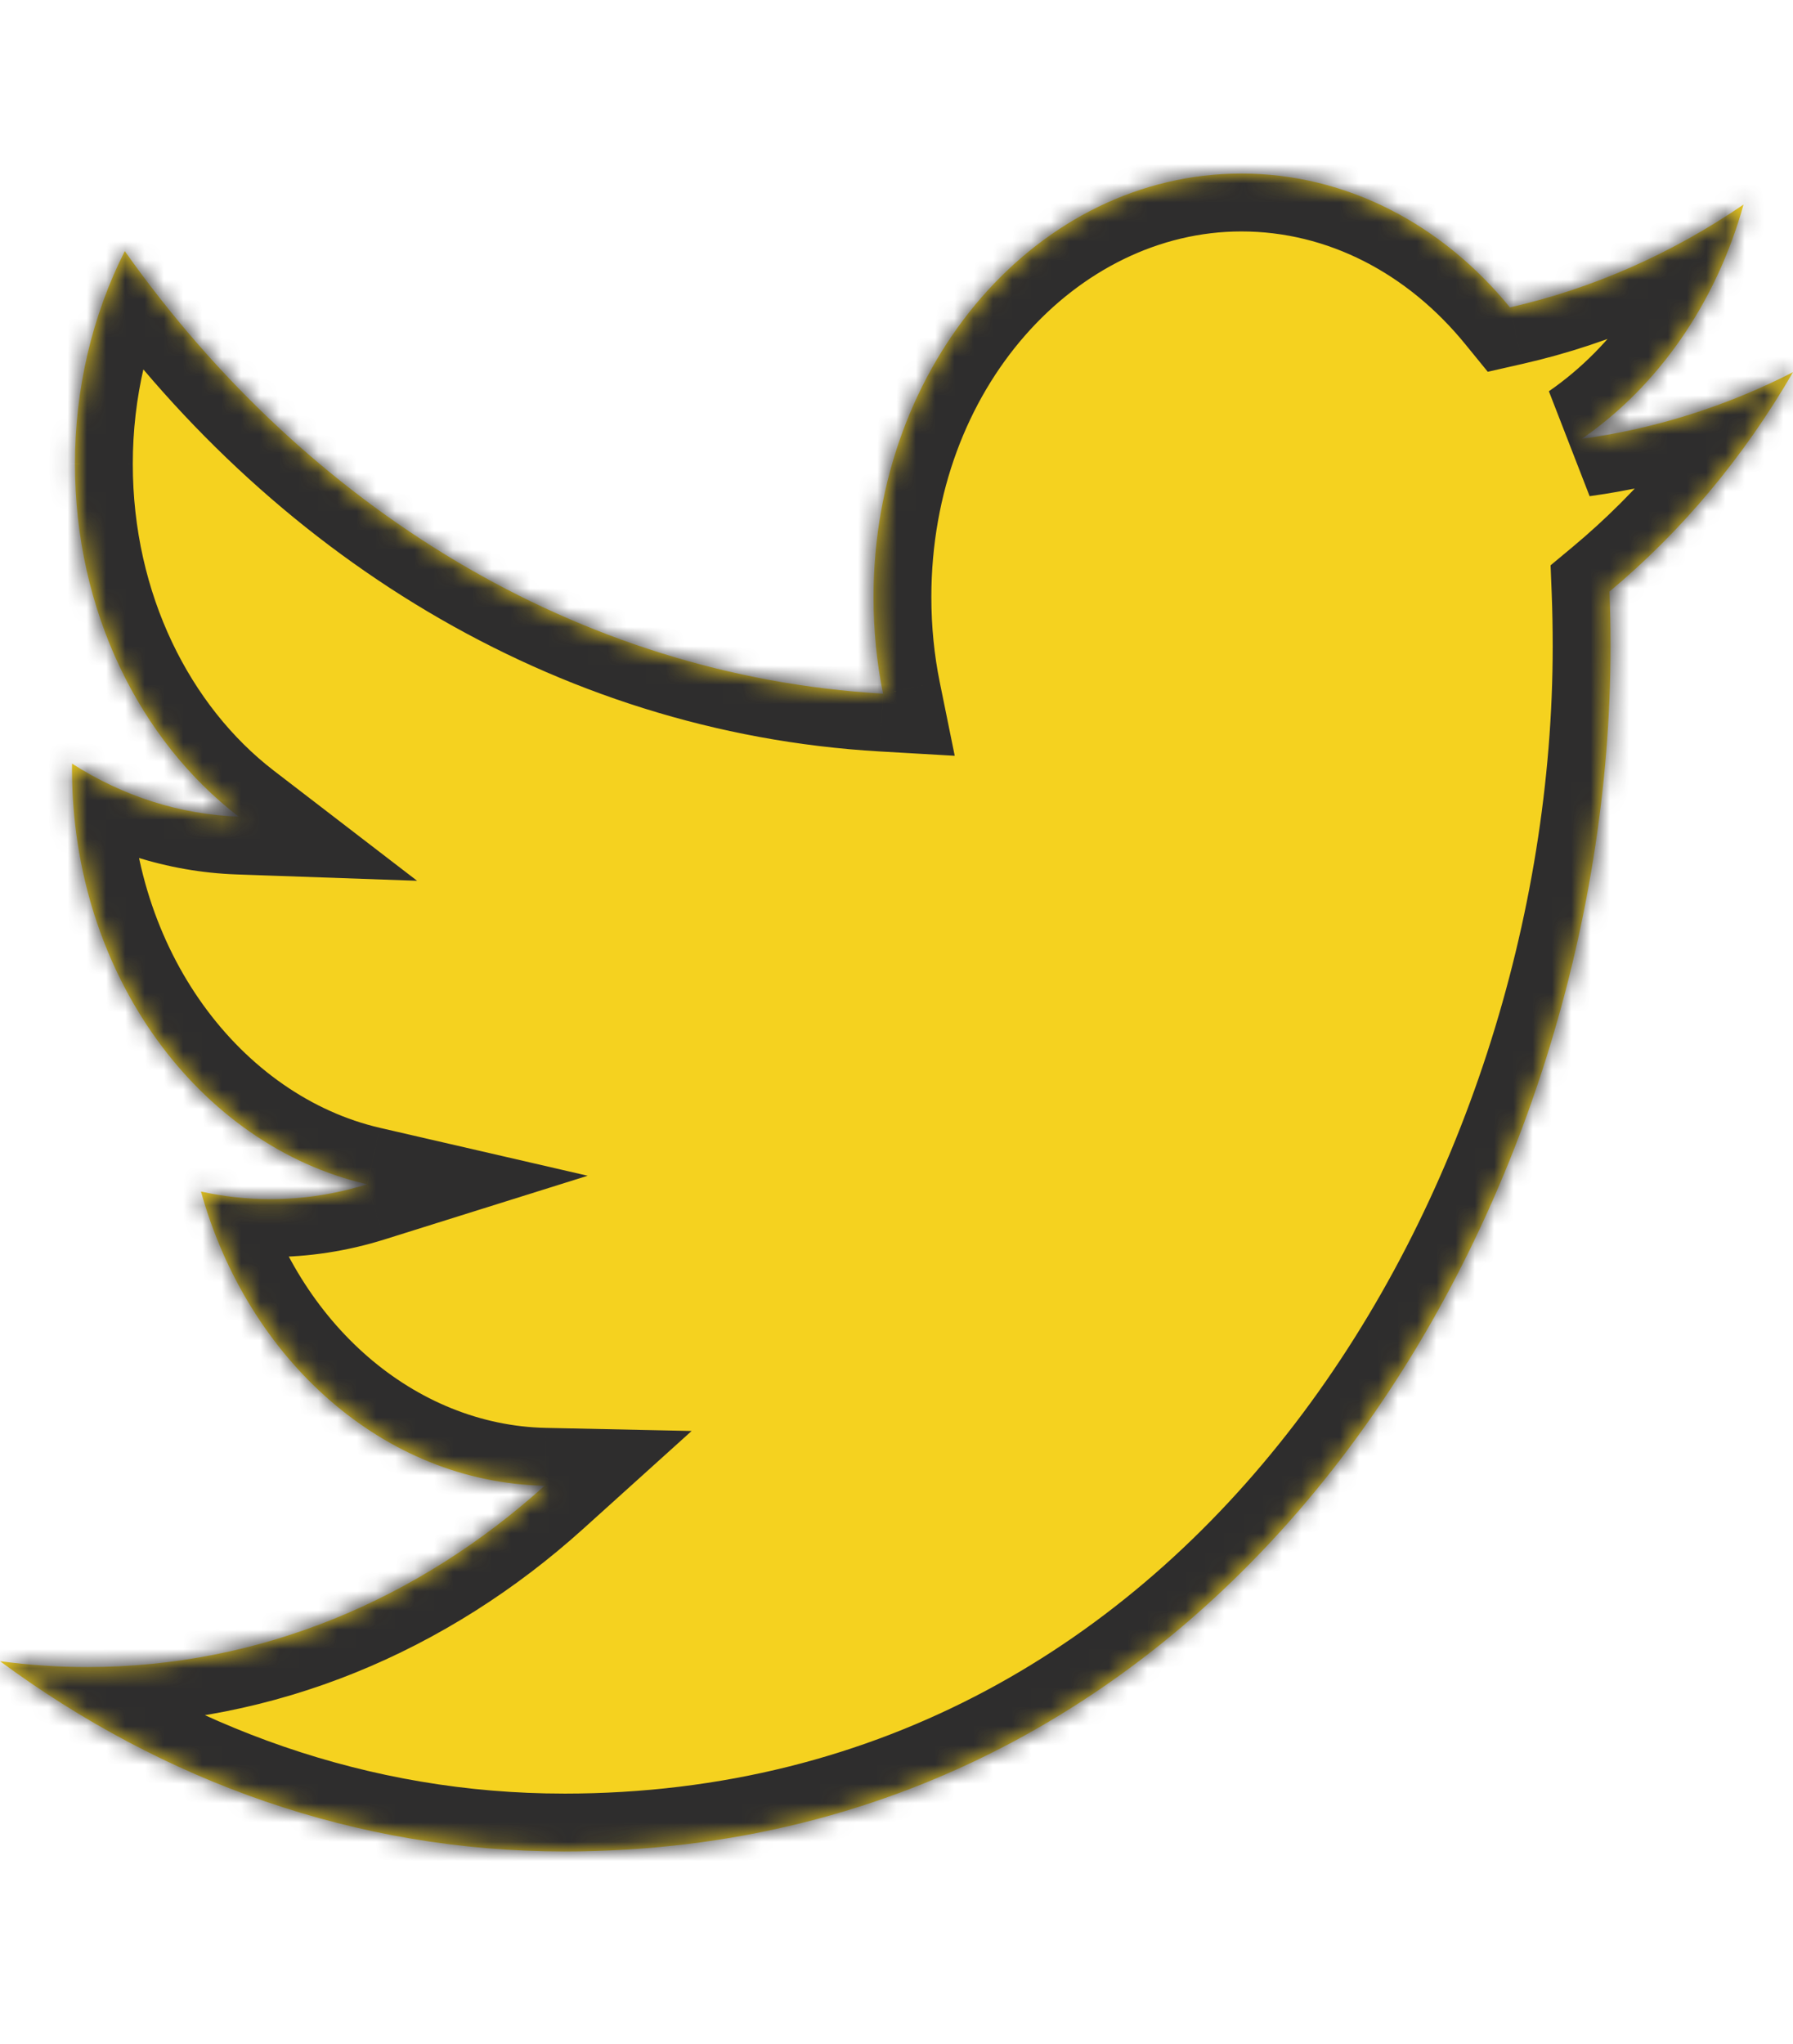 <svg width="93" height="106" viewBox="0 0 93 106" fill="none" xmlns="http://www.w3.org/2000/svg">
<mask id="path-1-inside-1_12:534" fill="white">
<path d="M29.248 96C64.344 96 83.536 62.532 83.536 33.51C83.536 32.559 83.519 31.613 83.482 30.671C87.217 27.56 90.44 23.709 93 19.298C89.581 21.047 85.902 22.225 82.043 22.756C85.982 20.037 89.006 15.735 90.433 10.608C86.688 13.165 82.59 14.969 78.317 15.939C74.835 11.67 69.878 9 64.389 9C53.852 9 45.308 18.836 45.308 30.96C45.308 32.684 45.475 34.36 45.803 35.968C29.945 35.049 15.883 26.31 6.472 13.021C4.777 16.372 3.885 20.182 3.888 24.06C3.888 31.68 7.257 38.406 12.379 42.342C9.349 42.235 6.386 41.293 3.738 39.595C3.735 39.687 3.735 39.777 3.735 39.875C3.735 50.512 10.312 59.392 19.043 61.405C17.403 61.919 15.711 62.179 14.011 62.177C12.784 62.177 11.588 62.038 10.425 61.782C12.854 70.508 19.898 76.859 28.25 77.036C21.719 82.928 13.492 86.437 4.551 86.437C3.03 86.439 1.511 86.337 0 86.133C8.444 92.363 18.471 95.999 29.248 95.999"/>
</mask>
<path d="M29.248 96C64.344 96 83.536 62.532 83.536 33.51C83.536 32.559 83.519 31.613 83.482 30.671C87.217 27.56 90.44 23.709 93 19.298C89.581 21.047 85.902 22.225 82.043 22.756C85.982 20.037 89.006 15.735 90.433 10.608C86.688 13.165 82.59 14.969 78.317 15.939C74.835 11.67 69.878 9 64.389 9C53.852 9 45.308 18.836 45.308 30.96C45.308 32.684 45.475 34.36 45.803 35.968C29.945 35.049 15.883 26.31 6.472 13.021C4.777 16.372 3.885 20.182 3.888 24.06C3.888 31.68 7.257 38.406 12.379 42.342C9.349 42.235 6.386 41.293 3.738 39.595C3.735 39.687 3.735 39.777 3.735 39.875C3.735 50.512 10.312 59.392 19.043 61.405C17.403 61.919 15.711 62.179 14.011 62.177C12.784 62.177 11.588 62.038 10.425 61.782C12.854 70.508 19.898 76.859 28.25 77.036C21.719 82.928 13.492 86.437 4.551 86.437C3.03 86.439 1.511 86.337 0 86.133C8.444 92.363 18.471 95.999 29.248 95.999" fill="#F5D21F"/>
<path d="M83.482 30.671L81.562 28.366L80.426 29.312L80.485 30.789L83.482 30.671ZM93 19.298L95.595 20.804L100.716 11.979L91.633 16.627L93 19.298ZM82.043 22.756L80.338 20.287L82.451 25.728L82.043 22.756ZM90.433 10.608L93.323 11.412L95.526 3.498L88.742 8.13L90.433 10.608ZM78.317 15.939L75.992 17.835L77.168 19.277L78.982 18.865L78.317 15.939ZM45.803 35.968L45.629 38.963L49.52 39.188L48.743 35.369L45.803 35.968ZM6.472 13.021L8.92 11.287L6.042 7.223L3.795 11.667L6.472 13.021ZM3.888 24.06L6.888 24.06L6.888 24.057L3.888 24.06ZM12.379 42.342L12.274 45.34L21.634 45.669L14.207 39.963L12.379 42.342ZM3.738 39.595L5.357 37.069L0.902 34.212L0.739 39.502L3.738 39.595ZM19.043 61.405L19.94 64.267L30.482 60.963L19.716 58.481L19.043 61.405ZM14.011 62.177L14.013 59.177H14.011L14.011 62.177ZM10.425 61.782L11.072 58.852L6.196 57.775L7.535 62.586L10.425 61.782ZM28.25 77.036L30.259 79.263L35.874 74.197L28.313 74.037L28.25 77.036ZM4.551 86.437L4.551 83.437L4.548 83.437L4.551 86.437ZM0 86.133L0.402 83.16L-1.781 88.547L0 86.133ZM29.248 99C47.864 99 62.269 90.084 71.935 77.462C81.552 64.903 86.536 48.627 86.536 33.51H80.536C80.536 47.414 75.924 62.384 67.171 73.814C58.466 85.182 45.727 93 29.248 93V99ZM86.536 33.51C86.536 32.524 86.519 31.538 86.48 30.552L80.485 30.789C80.52 31.688 80.536 32.594 80.536 33.51H86.536ZM85.402 32.976C89.42 29.63 92.867 25.504 95.595 20.804L90.405 17.792C88.013 21.915 85.014 25.491 81.562 28.366L85.402 32.976ZM91.633 16.627C88.508 18.227 85.152 19.3 81.634 19.784L82.451 25.728C86.652 25.15 90.654 23.868 94.367 21.968L91.633 16.627ZM83.747 25.225C88.307 22.077 91.722 17.165 93.323 11.412L87.543 9.804C86.29 14.306 83.657 17.996 80.338 20.287L83.747 25.225ZM88.742 8.13C85.296 10.483 81.545 12.129 77.653 13.014L78.982 18.865C83.635 17.808 88.079 15.848 92.125 13.085L88.742 8.13ZM80.642 14.043C76.669 9.172 70.897 6 64.389 6V12C68.859 12 73.001 14.168 75.992 17.835L80.642 14.043ZM64.389 6C51.814 6 42.308 17.589 42.308 30.96H48.308C48.308 20.083 55.891 12 64.389 12V6ZM42.308 30.96C42.308 32.878 42.494 34.755 42.863 36.566L48.743 35.369C48.457 33.964 48.308 32.489 48.308 30.96H42.308ZM45.976 32.973C31.155 32.114 17.881 23.941 8.92 11.287L4.024 14.755C13.884 28.678 28.735 37.984 45.629 38.963L45.976 32.973ZM3.795 11.667C1.88 15.453 0.885 19.729 0.888 24.062L6.888 24.057C6.886 20.635 7.674 17.292 9.149 14.375L3.795 11.667ZM0.888 24.06C0.888 32.544 4.637 40.177 10.552 44.721L14.207 39.963C9.876 36.635 6.888 30.816 6.888 24.06H0.888ZM12.485 39.343C10.013 39.257 7.57 38.489 5.357 37.069L2.118 42.12C5.201 44.097 8.685 45.214 12.274 45.34L12.485 39.343ZM0.739 39.502C0.735 39.648 0.735 39.785 0.735 39.875H6.735C6.735 39.769 6.735 39.725 6.736 39.687L0.739 39.502ZM0.735 39.875C0.735 51.654 8.043 61.948 18.369 64.328L19.716 58.481C12.581 56.837 6.735 49.369 6.735 39.875H0.735ZM18.145 58.542C16.793 58.966 15.404 59.178 14.013 59.177L14.009 65.177C16.017 65.179 18.012 64.871 19.94 64.267L18.145 58.542ZM14.011 59.177C13.012 59.177 12.033 59.065 11.072 58.852L9.778 64.711C11.143 65.012 12.556 65.177 14.011 65.177L14.011 59.177ZM7.535 62.586C10.243 72.314 18.248 79.824 28.186 80.035L28.313 74.037C21.549 73.893 15.466 68.703 13.315 60.977L7.535 62.586ZM26.24 74.808C20.204 80.254 12.678 83.437 4.551 83.437V89.437C14.307 89.437 23.233 85.602 30.259 79.263L26.24 74.808ZM4.548 83.437C3.163 83.439 1.779 83.346 0.402 83.16L-0.402 89.106C1.243 89.328 2.898 89.439 4.554 89.437L4.548 83.437ZM-1.781 88.547C7.133 95.124 17.776 98.999 29.248 98.999V92.999C19.167 92.999 9.756 89.602 1.781 83.719L-1.781 88.547Z" fill="#2E2D2D" mask="url(#path-1-inside-1_12:534)"/>
</svg>
